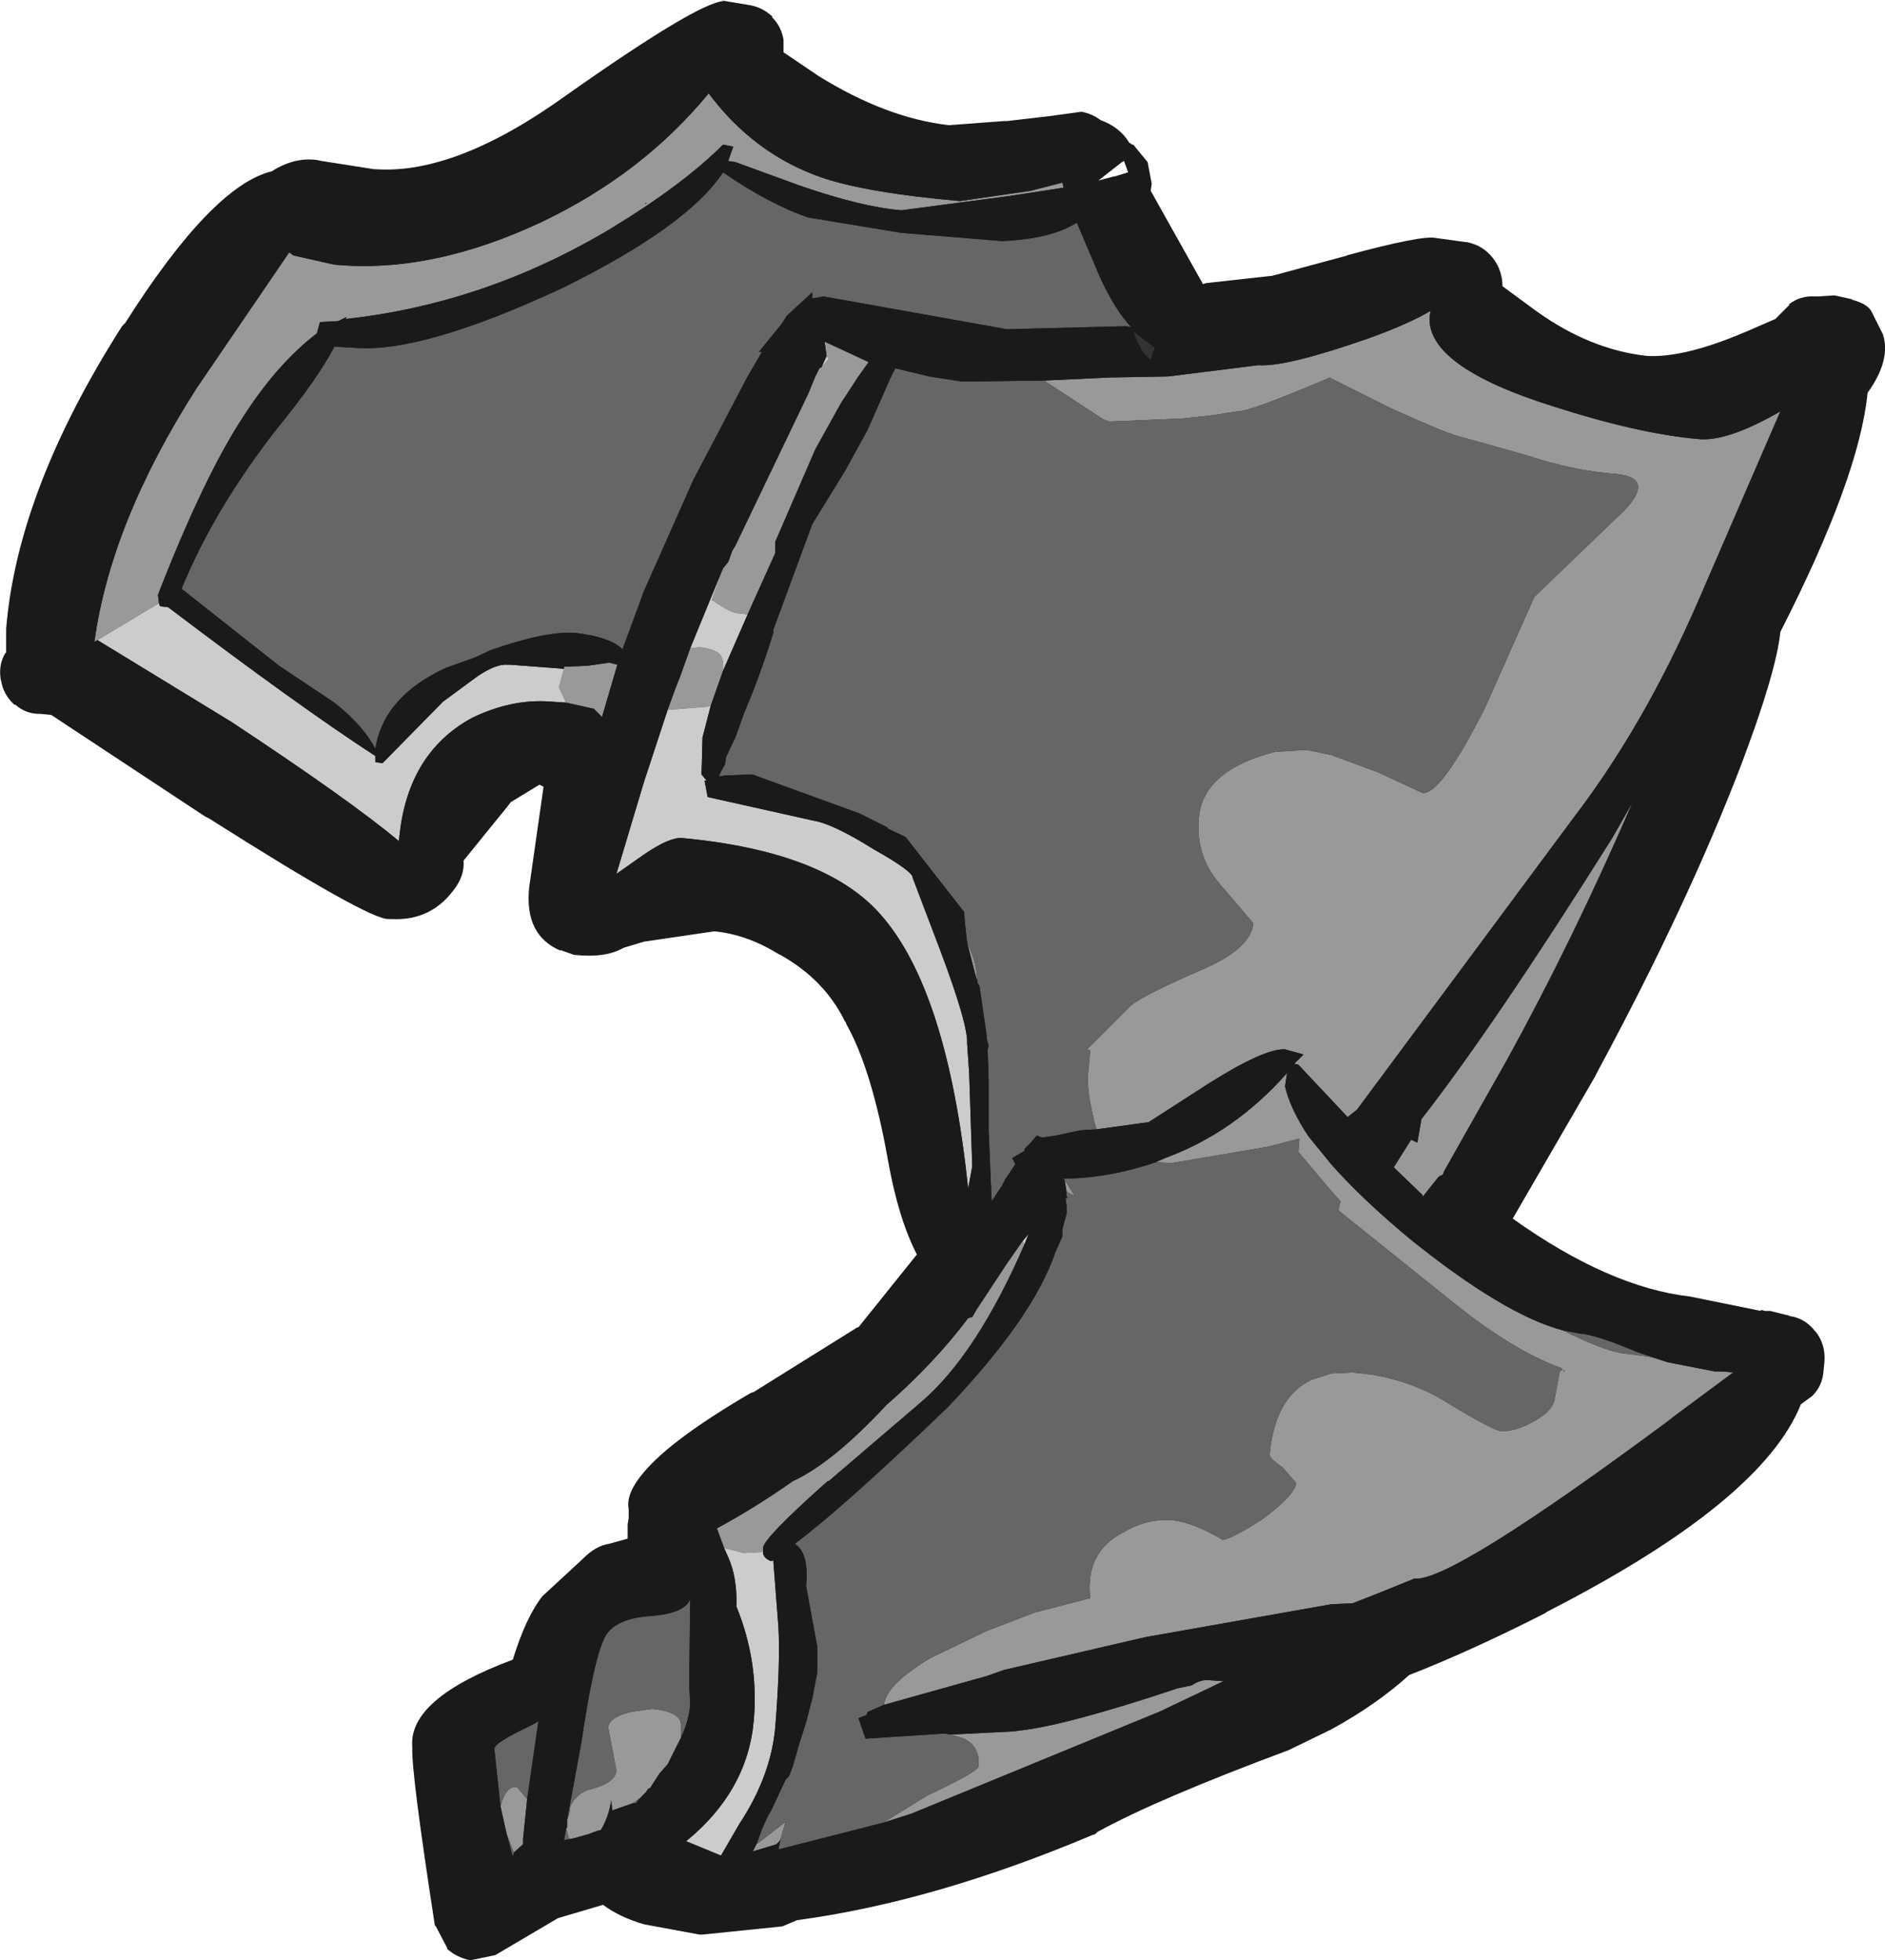 <?xml version="1.0" encoding="UTF-8" standalone="no"?>
<svg xmlns:ffdec="https://www.free-decompiler.com/flash" xmlns:xlink="http://www.w3.org/1999/xlink" ffdec:objectType="shape" height="95.55px" width="91.9px" xmlns="http://www.w3.org/2000/svg">
  <g transform="matrix(1.0, 0.0, 0.0, 1.0, 42.15, 93.1)">
    <path d="M-10.75 -47.2 L-11.75 -46.9 Q-12.6 -46.4 -14.1 -46.55 L-14.15 -46.55 -14.85 -46.8 -14.8 -46.75 Q-16.6 -47.5 -16.35 -49.85 L-15.65 -54.75 -15.85 -54.85 -17.25 -54.0 -17.4 -53.8 -19.55 -51.15 Q-19.5 -50.5 -19.9 -49.9 -21.05 -48.2 -23.05 -48.3 L-23.15 -48.3 -23.2 -48.3 Q-24.15 -48.25 -31.95 -53.2 L-32.15 -53.3 -39.65 -58.25 -40.15 -58.3 -40.2 -58.3 Q-40.9 -58.3 -41.4 -58.75 L-41.45 -58.75 Q-42.0 -59.25 -42.1 -59.95 L-42.1 -59.9 Q-42.25 -60.65 -41.9 -61.25 L-41.85 -61.3 -41.85 -61.35 -41.85 -62.45 Q-41.3 -69.2 -36.2 -77.2 L-36.05 -77.35 Q-31.8 -84.05 -28.9 -84.75 -27.8 -85.45 -26.7 -85.3 L-26.45 -85.25 -23.9 -84.85 -23.8 -84.85 Q-19.9 -84.6 -14.55 -88.45 -8.1 -93.0 -6.85 -93.05 L-7.05 -93.1 -6.8 -93.05 -5.6 -92.85 Q-5.0 -92.75 -4.5 -92.3 L-4.5 -92.25 Q-4.05 -91.8 -3.95 -91.15 L-3.95 -90.55 -2.25 -89.4 Q1.05 -87.35 4.1 -87.0 L4.15 -87.0 6.8 -87.2 6.95 -87.2 9.1 -87.45 10.55 -87.65 10.6 -87.65 Q11.1 -87.55 11.5 -87.25 12.45 -86.9 12.9 -86.15 L13.05 -86.05 13.1 -86.05 13.8 -85.2 14.0 -84.15 13.95 -83.8 16.5 -79.25 16.65 -79.3 19.8 -79.65 19.85 -79.65 23.55 -80.65 23.5 -80.65 Q27.2 -81.65 27.85 -81.5 L29.3 -81.3 29.35 -81.3 Q30.15 -81.15 30.65 -80.5 31.1 -79.9 31.1 -79.15 L32.8 -77.9 Q35.4 -76.05 38.15 -75.75 39.95 -75.65 42.9 -76.9 L44.4 -77.55 45.1 -78.25 45.05 -78.25 Q45.6 -78.7 46.35 -78.65 L46.5 -78.65 47.25 -78.7 47.3 -78.7 48.2 -78.5 48.1 -78.5 Q48.9 -78.3 49.1 -77.9 L49.65 -76.8 Q50.05 -75.55 48.9 -73.95 48.5 -69.85 44.65 -62.3 44.45 -60.35 42.75 -55.85 40.15 -49.05 35.7 -40.8 L35.6 -40.6 31.6 -33.7 Q36.3 -30.35 40.25 -29.9 L43.7 -29.2 43.7 -29.25 43.9 -29.2 44.15 -29.2 44.95 -29.0 45.0 -29.0 45.1 -28.95 Q45.85 -28.85 46.35 -28.2 L46.4 -28.15 Q46.85 -27.55 46.8 -26.75 L46.75 -26.25 Q46.7 -25.55 46.2 -25.05 L45.65 -24.65 Q43.75 -19.9 33.3 -14.55 L33.15 -14.45 Q29.5 -12.6 26.55 -11.45 24.95 -10.0 22.75 -8.8 L20.9 -7.9 20.8 -7.85 20.7 -7.8 Q14.25 -5.4 11.35 -3.8 L11.25 -3.7 11.1 -3.65 Q3.4 -0.4 -3.3 0.5 L-4.0 0.8 -7.9 1.2 -7.95 1.2 -8.05 1.2 -10.75 0.7 Q-11.95 0.35 -12.75 -0.25 L-14.95 0.4 -18.0 2.2 -19.2 2.45 -19.25 2.45 Q-19.9 2.3 -20.35 1.9 L-20.35 1.85 -20.9 0.8 -20.95 0.75 Q-22.1 -6.7 -22.05 -7.9 L-22.05 -7.95 Q-22.25 -10.3 -17.15 -12.2 -16.5 -14.3 -15.7 -15.3 L-13.75 -17.1 -13.7 -17.15 Q-13.1 -17.75 -12.45 -17.85 L-11.55 -18.1 -11.55 -18.8 -11.5 -19.1 -11.5 -19.45 -11.5 -19.55 Q-11.65 -20.3 -10.75 -21.35 -9.4 -22.95 -5.55 -25.2 L-5.4 -25.25 -0.35 -28.4 -0.3 -28.4 2.55 -31.95 Q1.65 -33.7 1.15 -36.5 0.35 -41.0 -0.9 -43.2 L-0.9 -43.25 -0.95 -43.3 Q-1.95 -45.35 -4.1 -46.55 L-4.2 -46.6 Q-5.75 -47.55 -7.3 -47.7 L-7.35 -47.7 -10.75 -47.2 -10.75 -74.75 22.75 -74.75 22.75 -8.8 22.75 -74.75 -10.75 -74.75 -10.75 -47.2 M12.55 -85.2 L11.4 -84.3 12.15 -84.5 12.2 -84.5 12.85 -84.7 12.65 -85.25 12.55 -85.2 M-10.75 -21.35 L-10.75 0.7 -10.75 -21.35" fill="#1a1a1a" fill-rule="evenodd" stroke="none"/>
    <path d="M-10.7 -83.15 L-10.7 -83.2 -10.6 -83.2 -10.7 -83.15" fill="#121212" fill-rule="evenodd" stroke="none"/>
    <path d="M-2.4 -74.75 L-2.2 -75.15 -2.1 -75.2 -1.75 -75.6 -1.85 -75.75 -1.95 -76.45 0.2 -75.45 -0.3 -74.75 -2.4 -74.75 -0.3 -74.75 -1.15 -73.45 -2.4 -71.2 -4.35 -66.7 -4.35 -66.15 -5.7 -63.15 -6.1 -63.2 Q-6.5 -63.2 -7.35 -63.8 L-7.45 -63.85 -6.9 -65.4 -6.65 -65.7 -6.45 -66.25 -6.3 -66.5 -2.75 -73.9 -2.4 -74.75 M14.8 -74.75 L19.2 -75.3 Q20.55 -75.2 24.55 -76.6 26.5 -77.3 27.6 -77.95 L27.55 -77.7 Q27.35 -75.25 33.55 -73.3 37.75 -71.95 40.65 -71.7 42.05 -71.55 44.65 -73.05 L40.6 -63.7 Q38.0 -57.75 34.65 -53.35 L24.0 -39.0 23.55 -38.65 22.75 -39.5 22.75 -56.3 22.75 -39.5 21.15 -41.2 20.95 -41.25 21.4 -41.7 20.5 -41.95 Q19.5 -42.0 16.8 -40.3 L13.85 -38.4 11.3 -38.05 Q10.8 -39.9 10.9 -40.8 L11.0 -41.9 10.85 -41.95 13.0 -44.1 Q13.7 -44.65 16.6 -45.9 18.85 -46.9 18.95 -48.1 L17.5 -49.8 Q16.1 -51.3 16.3 -53.25 16.5 -55.55 20.0 -56.45 L21.55 -56.55 22.75 -56.3 25.05 -55.45 27.2 -54.45 Q28.1 -54.35 30.25 -58.6 L32.65 -64.0 36.55 -67.75 Q38.85 -69.8 36.6 -70.0 34.55 -70.15 32.3 -70.9 L29.1 -71.8 Q28.65 -71.85 25.65 -73.2 L22.75 -74.65 22.7 -74.7 Q18.7 -73.0 18.2 -73.05 L16.9 -72.85 15.5 -72.7 13.15 -72.6 11.95 -72.55 11.65 -72.65 8.75 -74.55 11.95 -74.7 14.8 -74.75 22.75 -74.75 22.75 -74.65 22.75 -74.75 14.8 -74.75 M22.75 -36.35 Q24.25 -34.65 26.6 -32.7 31.2 -29.0 34.05 -28.25 35.85 -27.35 36.85 -27.15 L38.35 -26.95 39.15 -26.7 41.45 -26.25 41.6 -26.25 41.85 -26.25 42.35 -26.2 39.45 -24.05 39.2 -23.85 Q28.55 -15.95 26.8 -16.15 L25.2 -15.5 23.8 -14.95 22.75 -14.9 22.75 -26.15 22.75 -14.9 13.7 -13.3 6.8 -11.7 5.95 -11.4 0.95 -10.0 Q1.05 -11.0 3.25 -12.3 L5.95 -13.6 8.3 -14.5 11.0 -15.2 Q10.75 -17.45 12.6 -18.4 13.8 -19.1 15.0 -19.0 16.0 -18.9 17.45 -18.05 17.85 -18.05 19.4 -19.05 20.95 -20.2 21.05 -20.8 L20.4 -21.55 Q19.7 -22.05 19.75 -22.2 20.0 -25.0 21.8 -25.85 L22.75 -26.15 23.8 -26.2 Q26.4 -26.0 28.45 -24.7 30.6 -23.4 31.0 -23.35 31.7 -23.3 32.6 -23.8 33.6 -24.35 33.65 -24.95 L33.9 -26.3 34.0 -26.3 34.0 -26.4 Q31.75 -27.2 28.9 -29.45 L23.1 -34.1 23.2 -34.55 22.75 -35.05 21.15 -36.95 21.2 -37.6 19.65 -37.2 14.95 -36.4 14.2 -36.45 14.65 -36.65 Q18.05 -37.9 20.6 -40.8 L20.5 -40.15 Q20.75 -39.05 21.65 -37.7 L22.75 -36.35 22.75 -35.05 22.75 -36.35 M5.0 -47.15 Q5.45 -46.25 5.5 -45.3 L5.4 -45.6 5.0 -47.15 M-37.4 -61.9 L-37.55 -61.8 Q-36.75 -67.65 -32.55 -74.2 L-28.05 -80.8 -27.85 -80.65 -25.85 -80.2 Q-21.1 -79.75 -15.7 -82.3 -10.8 -84.65 -7.6 -88.55 -5.4 -85.6 -2.1 -84.45 0.1 -83.7 4.65 -83.3 L8.1 -83.8 9.65 -84.2 9.7 -83.95 7.1 -83.55 1.8 -82.85 Q-0.1 -83.0 -3.15 -84.05 L-6.3 -85.2 -6.65 -85.25 -6.4 -85.95 -6.9 -86.05 Q-8.85 -84.1 -12.3 -82.0 -18.45 -78.3 -25.3 -77.55 L-25.25 -77.65 -25.65 -77.45 -26.55 -77.4 -26.7 -76.85 Q-28.6 -75.4 -30.25 -72.85 -32.2 -69.9 -34.45 -64.1 L-34.4 -63.7 -37.4 -61.9 M-14.65 -60.5 L-14.65 -60.6 -13.5 -60.65 -12.45 -60.8 -12.05 -60.7 -12.8 -58.15 -13.2 -58.55 -14.55 -58.85 -14.9 -59.6 -14.65 -60.5 M-7.5 -58.7 L-7.7 -58.65 -9.6 -58.5 -9.2 -59.6 -9.0 -60.1 -8.5 -61.5 -8.0 -61.55 Q-7.3 -61.45 -7.05 -61.2 -6.85 -60.95 -6.9 -60.4 L-7.5 -58.7 M37.45 -54.0 Q34.5 -47.2 31.3 -41.4 L28.25 -36.0 28.2 -35.85 28.0 -35.75 27.2 -34.75 27.2 -34.85 25.8 -36.2 26.65 -37.55 26.95 -37.4 27.15 -38.55 Q30.7 -43.1 36.45 -52.25 L37.45 -54.0 M4.2 -8.55 L7.2 -8.7 7.6 -8.75 Q9.85 -9.0 15.25 -10.8 L15.95 -10.95 Q16.4 -11.25 16.8 -11.2 L17.5 -11.15 14.35 -9.65 14.1 -9.55 2.3 -4.7 0.9 -4.25 3.1 -5.6 Q5.55 -6.75 5.55 -7.0 5.65 -7.95 4.85 -8.35 L4.2 -8.55 M-4.1 -3.45 L-4.15 -3.35 -4.3 -3.2 -5.45 -2.85 -5.3 -3.15 -5.25 -3.25 -5.2 -3.25 -3.85 -4.3 -4.1 -3.45 M9.85 -35.0 L9.75 -35.6 10.25 -34.8 9.85 -35.0 M34.1 -26.25 L34.15 -26.25 34.05 -26.35 34.1 -26.25 M7.7 -32.6 L7.8 -32.45 Q5.45 -27.05 2.75 -24.75 L-1.75 -20.9 -1.8 -20.95 -1.8 -20.9 Q-4.9 -18.15 -4.95 -17.65 L-4.95 -17.45 -5.9 -17.4 -6.85 -17.65 -7.2 -18.6 Q-5.35 -19.6 -3.5 -20.9 -1.55 -21.8 1.05 -24.6 3.4 -26.65 5.05 -28.85 L5.25 -28.9 5.45 -29.25 6.9 -31.45 7.7 -32.6 M-10.7 -83.15 L-10.6 -83.2 -10.7 -83.2 -10.7 -83.15 M-8.95 -8.4 L-9.25 -7.8 -9.6 -7.1 -10.0 -6.65 -10.45 -5.95 -10.55 -5.9 -10.65 -5.75 -10.75 -5.65 -10.85 -5.55 -10.95 -5.45 -11.3 -5.2 -12.3 -4.85 -12.35 -5.35 Q-12.45 -4.6 -12.85 -3.9 L-13.05 -3.85 -13.45 -3.7 -14.15 -3.5 -14.4 -3.45 -14.55 -3.95 -14.5 -4.05 -14.5 -4.4 Q-14.35 -4.75 -14.35 -5.05 -14.0 -5.75 -13.3 -5.9 -12.15 -6.2 -12.1 -6.8 L-12.5 -8.9 Q-12.45 -9.4 -11.4 -9.65 L-10.75 -9.75 -10.75 -5.65 -10.75 -9.75 -10.35 -9.8 Q-9.25 -9.7 -9.0 -9.25 -8.9 -9.0 -8.95 -8.4 M-17.75 -5.05 Q-17.5 -6.05 -16.95 -6.0 L-16.45 -5.4 -16.65 -3.45 -16.65 -3.2 -17.1 -2.8 -17.45 -3.7 -17.75 -5.05" fill="#999999" fill-rule="evenodd" stroke="none"/>
    <path d="M-10.75 -64.3 L-11.8 -61.45 Q-12.4 -62.05 -14.1 -62.25 -15.55 -62.35 -18.25 -61.4 L-19.0 -61.05 -20.4 -60.55 Q-23.45 -59.15 -23.85 -56.6 -24.45 -57.75 -25.85 -58.85 L-28.55 -60.65 -31.65 -63.1 -33.3 -64.4 Q-31.7 -68.3 -28.65 -72.2 -26.65 -74.65 -25.85 -76.2 L-24.9 -76.15 Q-21.6 -75.85 -14.65 -79.1 -8.6 -82.1 -6.9 -84.7 -4.65 -83.15 -2.75 -82.5 L1.8 -81.75 6.7 -81.35 Q9.1 -81.45 10.35 -82.25 L11.45 -79.65 Q12.2 -78.0 13.0 -77.15 L12.75 -77.2 6.95 -77.05 -2.0 -78.65 -2.55 -78.55 -2.55 -78.85 -3.8 -77.7 -3.95 -77.45 -4.05 -77.3 -5.15 -75.95 -5.0 -75.95 -5.7 -74.75 -10.75 -74.75 -10.75 -64.3 -10.75 -74.75 -5.7 -74.75 -8.35 -69.7 -10.75 -64.3 M1.3 -74.75 L1.5 -75.15 3.15 -74.75 4.75 -74.5 8.75 -74.55 11.65 -72.65 11.95 -72.55 13.15 -72.6 15.5 -72.7 16.9 -72.85 18.2 -73.05 Q18.7 -73.0 22.7 -74.7 L22.75 -74.65 22.75 -56.3 22.75 -74.65 25.65 -73.2 Q28.65 -71.85 29.1 -71.8 L32.3 -70.9 Q34.55 -70.15 36.6 -70.0 38.85 -69.8 36.55 -67.75 L32.65 -64.0 30.25 -58.6 Q28.1 -54.35 27.2 -54.45 L25.05 -55.45 22.75 -56.3 21.55 -56.55 20.0 -56.45 Q16.5 -55.55 16.3 -53.25 16.1 -51.3 17.5 -49.8 L18.95 -48.1 Q18.85 -46.9 16.6 -45.9 13.7 -44.65 13.0 -44.1 L10.85 -41.95 11.0 -41.9 10.9 -40.8 Q10.8 -39.9 11.3 -38.05 L10.5 -38.0 9.35 -37.75 8.65 -37.65 8.4 -37.75 8.1 -37.4 7.8 -37.1 7.8 -37.0 7.2 -36.65 7.35 -36.35 6.85 -35.6 6.7 -35.3 6.2 -34.55 6.15 -35.6 6.05 -38.0 6.05 -40.45 6.0 -41.95 6.05 -42.1 5.95 -42.5 5.95 -42.65 5.6 -45.05 5.5 -45.2 5.5 -45.3 Q5.45 -46.25 5.0 -47.15 L4.9 -48.05 4.85 -48.65 2.0 -52.3 1.05 -52.75 1.15 -52.75 -0.25 -53.45 -5.2 -55.25 -5.45 -55.35 -6.8 -55.3 -7.1 -55.25 -7.0 -55.5 -6.8 -55.85 -6.75 -56.2 -6.3 -57.15 -5.85 -58.4 Q-5.1 -60.15 -4.45 -62.25 L-4.45 -62.4 -2.55 -67.55 -0.95 -70.15 0.15 -72.15 1.25 -74.65 1.3 -74.75 3.15 -74.75 1.3 -74.75 M34.05 -28.25 L34.85 -28.1 Q35.65 -28.05 37.65 -27.2 L39.15 -26.7 38.35 -26.95 36.85 -27.15 Q35.85 -27.35 34.05 -28.25 M14.2 -36.45 L14.95 -36.4 19.65 -37.2 21.2 -37.6 21.15 -36.95 22.75 -35.05 23.2 -34.55 23.1 -34.1 28.9 -29.45 Q31.75 -27.2 34.0 -26.4 L34.0 -26.3 33.9 -26.3 33.65 -24.95 Q33.6 -24.35 32.6 -23.8 31.7 -23.3 31.0 -23.35 30.6 -23.4 28.45 -24.7 26.4 -26.0 23.8 -26.2 L22.75 -26.15 21.8 -25.85 Q20.0 -25.0 19.75 -22.2 19.7 -22.05 20.4 -21.55 L21.05 -20.8 Q20.95 -20.2 19.4 -19.05 17.85 -18.05 17.45 -18.05 16.0 -18.9 15.0 -19.0 13.8 -19.1 12.6 -18.4 10.75 -17.45 11.0 -15.2 L8.3 -14.5 5.95 -13.6 3.25 -12.3 Q1.05 -11.0 0.95 -10.0 L0.15 -9.65 0.1 -9.5 -0.3 -9.35 0.05 -8.35 3.9 -8.6 4.2 -8.55 4.85 -8.35 Q5.65 -7.95 5.55 -7.0 5.55 -6.75 3.1 -5.6 L0.9 -4.25 -4.2 -2.95 -4.1 -3.45 -3.85 -4.3 -5.2 -3.25 -5.25 -3.25 -5.0 -3.95 -4.7 -4.6 -4.55 -4.85 -3.85 -6.35 -3.7 -6.5 -3.65 -6.6 -3.5 -7.0 -3.2 -8.05 -2.85 -9.15 -2.55 -10.3 -2.3 -11.6 -2.3 -12.8 -2.85 -15.8 Q-2.7 -17.4 -3.4 -17.85 -1.05 -19.6 4.05 -24.5 8.2 -28.85 9.3 -32.05 L9.65 -32.85 9.65 -33.2 9.85 -33.95 9.85 -34.3 9.8 -34.7 9.9 -34.7 Q9.8 -34.85 9.85 -35.0 L10.25 -34.8 9.75 -35.6 9.65 -35.65 Q11.85 -35.65 14.2 -36.45 M22.75 -26.15 L22.75 -35.05 22.75 -26.15 M34.1 -26.25 L34.05 -26.35 34.15 -26.25 34.1 -26.25 M-10.75 -14.3 L-10.2 -14.35 Q-8.75 -14.5 -8.5 -15.15 L-8.5 -15.1 -8.55 -11.0 -8.5 -10.05 Q-8.55 -9.25 -8.95 -8.4 -8.9 -9.0 -9.0 -9.25 -9.25 -9.7 -10.35 -9.8 L-10.75 -9.75 -11.4 -9.65 Q-12.45 -9.4 -12.5 -8.9 L-12.1 -6.8 Q-12.15 -6.2 -13.3 -5.9 -14.0 -5.75 -14.35 -5.05 -14.35 -4.75 -14.5 -4.4 L-13.8 -8.2 Q-13.25 -11.95 -12.75 -13.1 -12.4 -14.1 -10.75 -14.3 L-10.75 -9.75 -10.75 -14.3 M-14.55 -3.95 L-14.4 -3.45 -14.65 -3.4 -14.55 -3.95 M-11.3 -5.2 L-10.95 -5.45 -11.15 -5.2 -11.3 -5.2 M-17.75 -5.05 L-18.05 -7.85 Q-18.05 -8.15 -16.35 -8.95 -16.05 -9.1 -15.9 -9.2 L-16.45 -5.4 -16.95 -6.0 Q-17.5 -6.05 -17.75 -5.05 M-17.1 -2.8 L-17.15 -2.6 -17.45 -3.7 -17.1 -2.8" fill="#666666" fill-rule="evenodd" stroke="none"/>
    <path d="M-10.75 -51.45 L-12.1 -50.5 -10.75 -55.0 -9.6 -58.5 -7.7 -58.65 -7.5 -58.7 -7.9 -57.15 -7.95 -55.35 -7.7 -55.05 -7.8 -55.05 -7.65 -54.25 -2.5 -53.1 Q-1.55 -52.95 0.45 -51.7 2.4 -50.6 2.35 -50.3 L3.7 -46.75 Q5.05 -43.15 5.0 -42.25 L5.1 -40.8 5.25 -36.25 5.05 -35.15 Q4.05 -44.8 0.8 -48.5 -1.9 -51.6 -8.9 -52.25 -9.5 -52.3 -10.75 -51.45 L-10.75 -55.0 -10.75 -51.45 M-2.1 -75.2 L-1.85 -75.75 -1.75 -75.6 -2.1 -75.2 M-37.4 -61.9 L-34.4 -63.7 -34.35 -63.55 -33.95 -63.5 Q-27.55 -58.65 -23.85 -56.25 L-23.85 -55.95 -23.5 -55.9 -20.55 -58.9 -18.85 -60.15 Q-17.95 -60.75 -17.4 -60.7 L-17.3 -60.7 -14.65 -60.5 -14.9 -59.6 -14.55 -58.85 -15.3 -58.9 Q-17.2 -59.05 -19.15 -58.1 -22.35 -56.35 -22.7 -52.1 -25.1 -54.1 -30.85 -57.9 L-37.4 -61.9 M7.7 -32.6 L8.0 -32.95 7.8 -32.45 7.7 -32.6 M-1.75 -20.9 L-1.8 -20.9 -1.8 -20.95 -1.75 -20.9 M-4.95 -17.45 Q-4.95 -17.15 -4.55 -17.0 L-4.45 -17.05 -4.2 -13.8 Q-4.1 -12.1 -4.35 -8.95 -4.55 -6.55 -6.1 -4.2 L-7.0 -2.65 -8.7 -3.35 Q-5.7 -5.8 -5.4 -9.25 -5.15 -12.1 -6.25 -14.8 -6.2 -16.2 -6.65 -17.2 L-6.85 -17.65 -5.9 -17.4 -4.95 -17.45 M-5.7 -63.15 L-6.9 -60.4 Q-6.85 -60.95 -7.05 -61.2 -7.3 -61.45 -8.0 -61.55 L-8.5 -61.5 -6.9 -65.4 -7.45 -63.85 -7.35 -63.8 Q-6.5 -63.2 -6.1 -63.2 L-5.7 -63.15" fill="#cccccc" fill-rule="evenodd" stroke="none"/>
    <path d="M13.95 -75.55 Q13.45 -75.9 13.1 -76.95 L14.15 -76.15 13.95 -75.55" fill="#333333" fill-rule="evenodd" stroke="none"/>
    <path d="M-10.75 -49.3 L-12.65 -48.75 -12.7 -48.75 -13.9 -48.55 Q-14.45 -48.85 -14.35 -49.7 -14.1 -52.6 -13.45 -55.7 L-14.2 -56.2 -15.65 -56.85 Q-17.4 -57.0 -19.0 -55.05 L-21.95 -51.4 -21.55 -51.05 Q-22.1 -50.25 -23.05 -50.3 -23.8 -50.4 -31.05 -55.0 L-38.95 -60.2 -39.2 -60.3 -40.05 -60.3 -40.15 -60.3 -39.55 -60.65 Q-39.95 -61.2 -39.85 -62.3 -39.3 -68.6 -34.5 -76.1 -30.45 -82.5 -28.1 -82.9 -27.5 -83.35 -26.95 -83.3 L-24.0 -82.85 Q-19.5 -82.45 -13.4 -86.8 L-7.15 -91.1 -5.95 -90.9 -6.6 -89.95 -3.4 -87.75 Q0.45 -85.35 4.0 -85.0 L7.05 -85.2 9.7 -85.45 Q9.9 -85.7 10.3 -85.65 L10.4 -85.45 Q11.2 -85.35 11.15 -84.65 L11.05 -84.55 11.25 -84.2 12.0 -84.35 11.75 -83.5 Q14.45 -79.55 15.2 -77.15 L16.85 -77.3 20.2 -77.7 24.05 -78.7 27.5 -79.5 29.05 -79.3 Q29.0 -78.95 28.55 -78.55 L31.65 -76.25 Q34.75 -74.05 37.95 -73.75 40.15 -73.55 43.7 -75.05 L46.0 -76.1 46.2 -76.65 46.8 -76.6 47.0 -76.7 47.65 -76.5 Q47.85 -75.75 46.95 -74.75 46.75 -70.8 42.65 -62.9 42.65 -61.25 40.9 -56.55 38.3 -49.8 33.85 -41.6 L29.15 -33.55 29.0 -33.2 Q35.05 -28.35 40.1 -27.9 L43.6 -27.2 43.9 -27.35 43.85 -27.15 44.15 -27.2 44.15 -27.05 44.8 -26.95 44.75 -26.45 44.05 -26.25 Q43.0 -21.75 32.4 -16.35 28.5 -14.3 25.4 -13.1 L22.75 -11.1 20.05 -9.7 Q13.3 -7.15 10.3 -5.5 2.4 -2.15 -4.4 -1.4 L-4.45 -1.15 -7.9 -0.8 Q-9.65 -0.95 -10.75 -1.4 -11.85 -1.9 -12.3 -2.7 L-12.35 -2.65 Q-14.6 -1.6 -15.2 -1.65 L-15.55 -1.75 -18.95 0.45 Q-20.1 -6.9 -20.05 -7.85 -19.9 -9.2 -15.5 -10.7 L-15.4 -11.25 Q-14.8 -13.2 -14.1 -14.15 -13.4 -15.15 -12.25 -15.6 L-12.3 -15.75 -12.1 -15.85 -10.75 -16.25 -9.85 -16.4 -8.9 -16.7 Q-9.6 -18.05 -9.55 -18.55 L-9.5 -18.85 -9.5 -19.5 Q-9.4 -20.6 -4.55 -23.5 L1.15 -27.1 4.35 -31.05 4.8 -32.05 Q3.65 -33.65 3.1 -36.85 2.25 -41.8 0.85 -44.2 -0.45 -46.8 -3.15 -48.3 -5.15 -49.55 -7.2 -49.7 L-10.75 -49.3 -10.75 -51.45 -10.75 -49.3 M-10.75 -55.0 L-12.1 -50.5 -10.75 -51.45 Q-9.5 -52.3 -8.9 -52.25 -1.9 -51.6 0.8 -48.5 4.05 -44.8 5.05 -35.15 L5.25 -36.25 5.1 -40.8 5.0 -42.25 Q5.05 -43.15 3.7 -46.75 L2.35 -50.3 Q2.4 -50.6 0.45 -51.7 -1.55 -52.95 -2.5 -53.1 L-7.65 -54.25 -7.8 -55.05 -7.7 -55.05 -7.95 -55.35 -7.9 -57.15 -7.5 -58.7 -6.9 -60.4 -5.7 -63.15 -4.35 -66.15 -4.35 -66.7 -2.4 -71.2 -1.15 -73.45 -0.3 -74.75 0.2 -75.45 -1.95 -76.45 -1.85 -75.75 -2.1 -75.2 -2.2 -75.15 -2.4 -74.75 -5.7 -74.75 -2.4 -74.75 -2.75 -73.9 -6.3 -66.5 -6.45 -66.25 -6.65 -65.7 -6.9 -65.4 -8.5 -61.5 -9.0 -60.1 -9.2 -59.6 -9.6 -58.5 -10.75 -55.0 -10.75 -64.3 -10.75 -55.0 M-5.7 -74.75 L-5.0 -75.95 -5.15 -75.95 -4.05 -77.3 -3.95 -77.45 -3.8 -77.7 -2.55 -78.85 -2.55 -78.55 -2.0 -78.65 6.95 -77.05 12.75 -77.2 13.0 -77.15 Q12.2 -78.0 11.45 -79.65 L10.35 -82.25 Q9.1 -81.45 6.7 -81.35 L1.8 -81.75 -2.75 -82.5 Q-4.65 -83.15 -6.9 -84.7 -8.6 -82.1 -14.65 -79.1 -21.6 -75.85 -24.9 -76.15 L-25.85 -76.2 Q-26.65 -74.65 -28.65 -72.2 -31.7 -68.3 -33.3 -64.4 L-31.65 -63.1 -28.55 -60.65 -25.85 -58.85 Q-24.45 -57.75 -23.85 -56.6 -23.45 -59.15 -20.4 -60.55 L-19.0 -61.05 -18.25 -61.4 Q-15.55 -62.35 -14.1 -62.25 -12.4 -62.05 -11.8 -61.45 L-10.75 -64.3 -8.35 -69.7 -5.7 -74.75 M1.3 -74.75 L-0.3 -74.75 1.3 -74.75 1.25 -74.65 0.15 -72.15 -0.95 -70.15 -2.55 -67.55 -4.45 -62.4 -4.45 -62.25 Q-5.1 -60.15 -5.85 -58.4 L-6.3 -57.15 -6.75 -56.2 -6.8 -55.85 -7.0 -55.5 -7.1 -55.25 -6.8 -55.3 -5.45 -55.35 -5.2 -55.25 -0.25 -53.45 1.15 -52.75 1.05 -52.75 2.0 -52.3 4.85 -48.65 4.9 -48.05 5.0 -47.15 5.4 -45.6 5.5 -45.3 5.5 -45.2 5.6 -45.05 5.95 -42.65 5.95 -42.5 6.05 -42.1 6.0 -41.95 6.05 -40.45 6.05 -38.0 6.15 -35.6 6.2 -34.55 6.7 -35.3 6.85 -35.6 7.35 -36.35 7.2 -36.65 7.8 -37.0 7.8 -37.1 8.1 -37.4 8.4 -37.75 8.65 -37.65 9.35 -37.75 10.5 -38.0 11.3 -38.05 13.85 -38.4 16.8 -40.3 Q19.5 -42.0 20.5 -41.95 L21.4 -41.7 20.95 -41.25 21.15 -41.2 22.75 -39.5 23.55 -38.65 24.0 -39.0 34.65 -53.35 Q38.0 -57.75 40.6 -63.7 L44.65 -73.05 Q42.05 -71.55 40.65 -71.7 37.75 -71.95 33.55 -73.3 27.35 -75.25 27.55 -77.7 L27.6 -77.95 Q26.5 -77.3 24.55 -76.6 20.55 -75.2 19.2 -75.3 L14.8 -74.75 3.15 -74.75 14.8 -74.75 11.95 -74.7 8.75 -74.55 4.75 -74.5 3.15 -74.75 1.5 -75.15 1.3 -74.75 M22.75 -36.35 L22.75 -39.5 22.75 -36.35 21.65 -37.7 Q20.75 -39.05 20.5 -40.15 L20.6 -40.8 Q18.05 -37.9 14.65 -36.65 L14.2 -36.45 Q11.85 -35.65 9.65 -35.65 L9.75 -35.6 9.85 -35.0 Q9.8 -34.85 9.9 -34.7 L9.8 -34.7 9.85 -34.3 9.85 -33.95 9.65 -33.2 9.65 -32.85 9.3 -32.05 Q8.2 -28.85 4.05 -24.5 -1.05 -19.6 -3.4 -17.85 -2.7 -17.4 -2.85 -15.8 L-2.3 -12.8 -2.3 -11.6 -2.55 -10.3 -2.85 -9.15 -3.2 -8.05 -3.5 -7.0 -3.65 -6.6 -3.7 -6.5 -3.85 -6.35 -4.55 -4.85 -4.7 -4.6 -5.0 -3.95 -5.25 -3.25 -5.3 -3.15 -5.45 -2.85 -4.3 -3.2 -4.15 -3.35 -4.1 -3.45 -4.2 -2.95 0.9 -4.25 2.3 -4.7 14.1 -9.55 14.35 -9.65 17.5 -11.15 16.8 -11.2 Q16.4 -11.25 15.95 -10.95 L15.25 -10.8 Q9.85 -9.0 7.6 -8.75 L7.2 -8.7 4.2 -8.55 3.9 -8.6 0.05 -8.35 -0.3 -9.35 0.1 -9.5 0.15 -9.65 0.95 -10.0 5.95 -11.4 6.8 -11.7 13.7 -13.3 22.75 -14.9 23.8 -14.95 25.2 -15.5 26.8 -16.15 Q28.55 -15.95 39.2 -23.85 L39.45 -24.05 42.35 -26.2 41.85 -26.25 41.6 -26.25 41.45 -26.25 39.15 -26.7 37.65 -27.2 Q35.65 -28.05 34.85 -28.1 L34.05 -28.25 Q31.2 -29.0 26.6 -32.7 24.25 -34.65 22.75 -36.35 M22.75 -11.1 L22.75 -14.9 22.75 -11.1 M-34.4 -63.7 L-34.45 -64.1 Q-32.2 -69.9 -30.25 -72.85 -28.6 -75.4 -26.7 -76.85 L-26.55 -77.4 -25.65 -77.45 -25.25 -77.65 -25.3 -77.55 Q-18.45 -78.3 -12.3 -82.0 -8.85 -84.1 -6.9 -86.05 L-6.4 -85.95 -6.65 -85.25 -6.3 -85.2 -3.15 -84.05 Q-0.1 -83.0 1.8 -82.85 L7.1 -83.55 9.7 -83.95 9.65 -84.2 8.1 -83.8 4.65 -83.3 Q0.1 -83.7 -2.1 -84.45 -5.4 -85.6 -7.6 -88.55 -10.8 -84.65 -15.7 -82.3 -21.1 -79.75 -25.85 -80.2 L-27.85 -80.65 -28.05 -80.8 -32.55 -74.2 Q-36.75 -67.65 -37.55 -61.8 L-37.4 -61.9 -30.85 -57.9 Q-25.1 -54.1 -22.7 -52.1 -22.35 -56.35 -19.15 -58.1 -17.2 -59.05 -15.3 -58.9 L-14.55 -58.85 -13.2 -58.55 -12.8 -58.15 -12.05 -60.7 -12.45 -60.8 -13.5 -60.65 -14.65 -60.6 -14.65 -60.5 -17.3 -60.7 -17.4 -60.7 Q-17.95 -60.75 -18.85 -60.15 L-20.55 -58.9 -23.5 -55.9 -23.85 -55.95 -23.85 -56.25 Q-27.55 -58.65 -33.95 -63.5 L-34.35 -63.55 -34.4 -63.7 M13.95 -75.55 L14.15 -76.15 13.1 -76.95 Q13.45 -75.9 13.95 -75.55 M37.45 -54.0 L36.45 -52.25 Q30.7 -43.1 27.15 -38.55 L26.95 -37.4 26.65 -37.55 25.8 -36.2 27.2 -34.85 27.2 -34.75 28.0 -35.75 28.2 -35.85 28.25 -36.0 31.3 -41.4 Q34.5 -47.2 37.45 -54.0 M7.8 -32.45 L8.0 -32.95 7.7 -32.6 6.9 -31.45 5.45 -29.25 5.25 -28.9 5.05 -28.85 Q3.4 -26.65 1.05 -24.6 -1.55 -21.8 -3.5 -20.9 -5.35 -19.6 -7.2 -18.6 L-6.85 -17.65 -6.65 -17.2 Q-6.2 -16.2 -6.25 -14.8 -5.15 -12.1 -5.4 -9.25 -5.7 -5.8 -8.7 -3.35 L-7.0 -2.65 -6.1 -4.2 Q-4.55 -6.55 -4.35 -8.95 -4.1 -12.1 -4.2 -13.8 L-4.45 -17.05 -4.55 -17.0 Q-4.95 -17.15 -4.95 -17.45 L-4.95 -17.65 Q-4.9 -18.15 -1.8 -20.9 L-1.75 -20.9 2.75 -24.75 Q5.45 -27.05 7.8 -32.45 M-8.95 -8.4 Q-8.55 -9.25 -8.5 -10.05 L-8.55 -11.0 -8.5 -15.1 -8.5 -15.15 Q-8.75 -14.5 -10.2 -14.35 L-10.75 -14.3 -10.75 -16.25 -10.75 -14.3 Q-12.4 -14.1 -12.75 -13.1 -13.25 -11.95 -13.8 -8.2 L-14.5 -4.4 -14.5 -4.05 -14.55 -3.95 -14.65 -3.4 -14.4 -3.45 -14.15 -3.5 -13.45 -3.7 -13.05 -3.85 -12.85 -3.9 Q-12.45 -4.6 -12.35 -5.35 L-12.3 -4.85 -11.3 -5.2 -11.15 -5.2 -10.95 -5.45 -10.85 -5.55 -10.75 -5.65 -10.65 -5.75 -10.55 -5.9 -10.45 -5.95 -10.0 -6.65 -9.6 -7.1 -9.25 -7.8 -8.95 -8.4 M-10.75 -1.4 L-10.75 -5.65 -10.75 -1.4 M-16.45 -5.4 L-15.9 -9.2 Q-16.05 -9.1 -16.35 -8.95 -18.05 -8.15 -18.05 -7.85 L-17.75 -5.05 -17.45 -3.7 -17.15 -2.6 -17.1 -2.8 -16.65 -3.2 -16.65 -3.45 -16.45 -5.4 M-7.1 -8.85 L-7.85 -6.8 Q-7.2 -7.5 -7.15 -8.25 L-7.1 -8.85" fill="#1a1a1a" fill-rule="evenodd" stroke="none"/>
  </g>
</svg>
